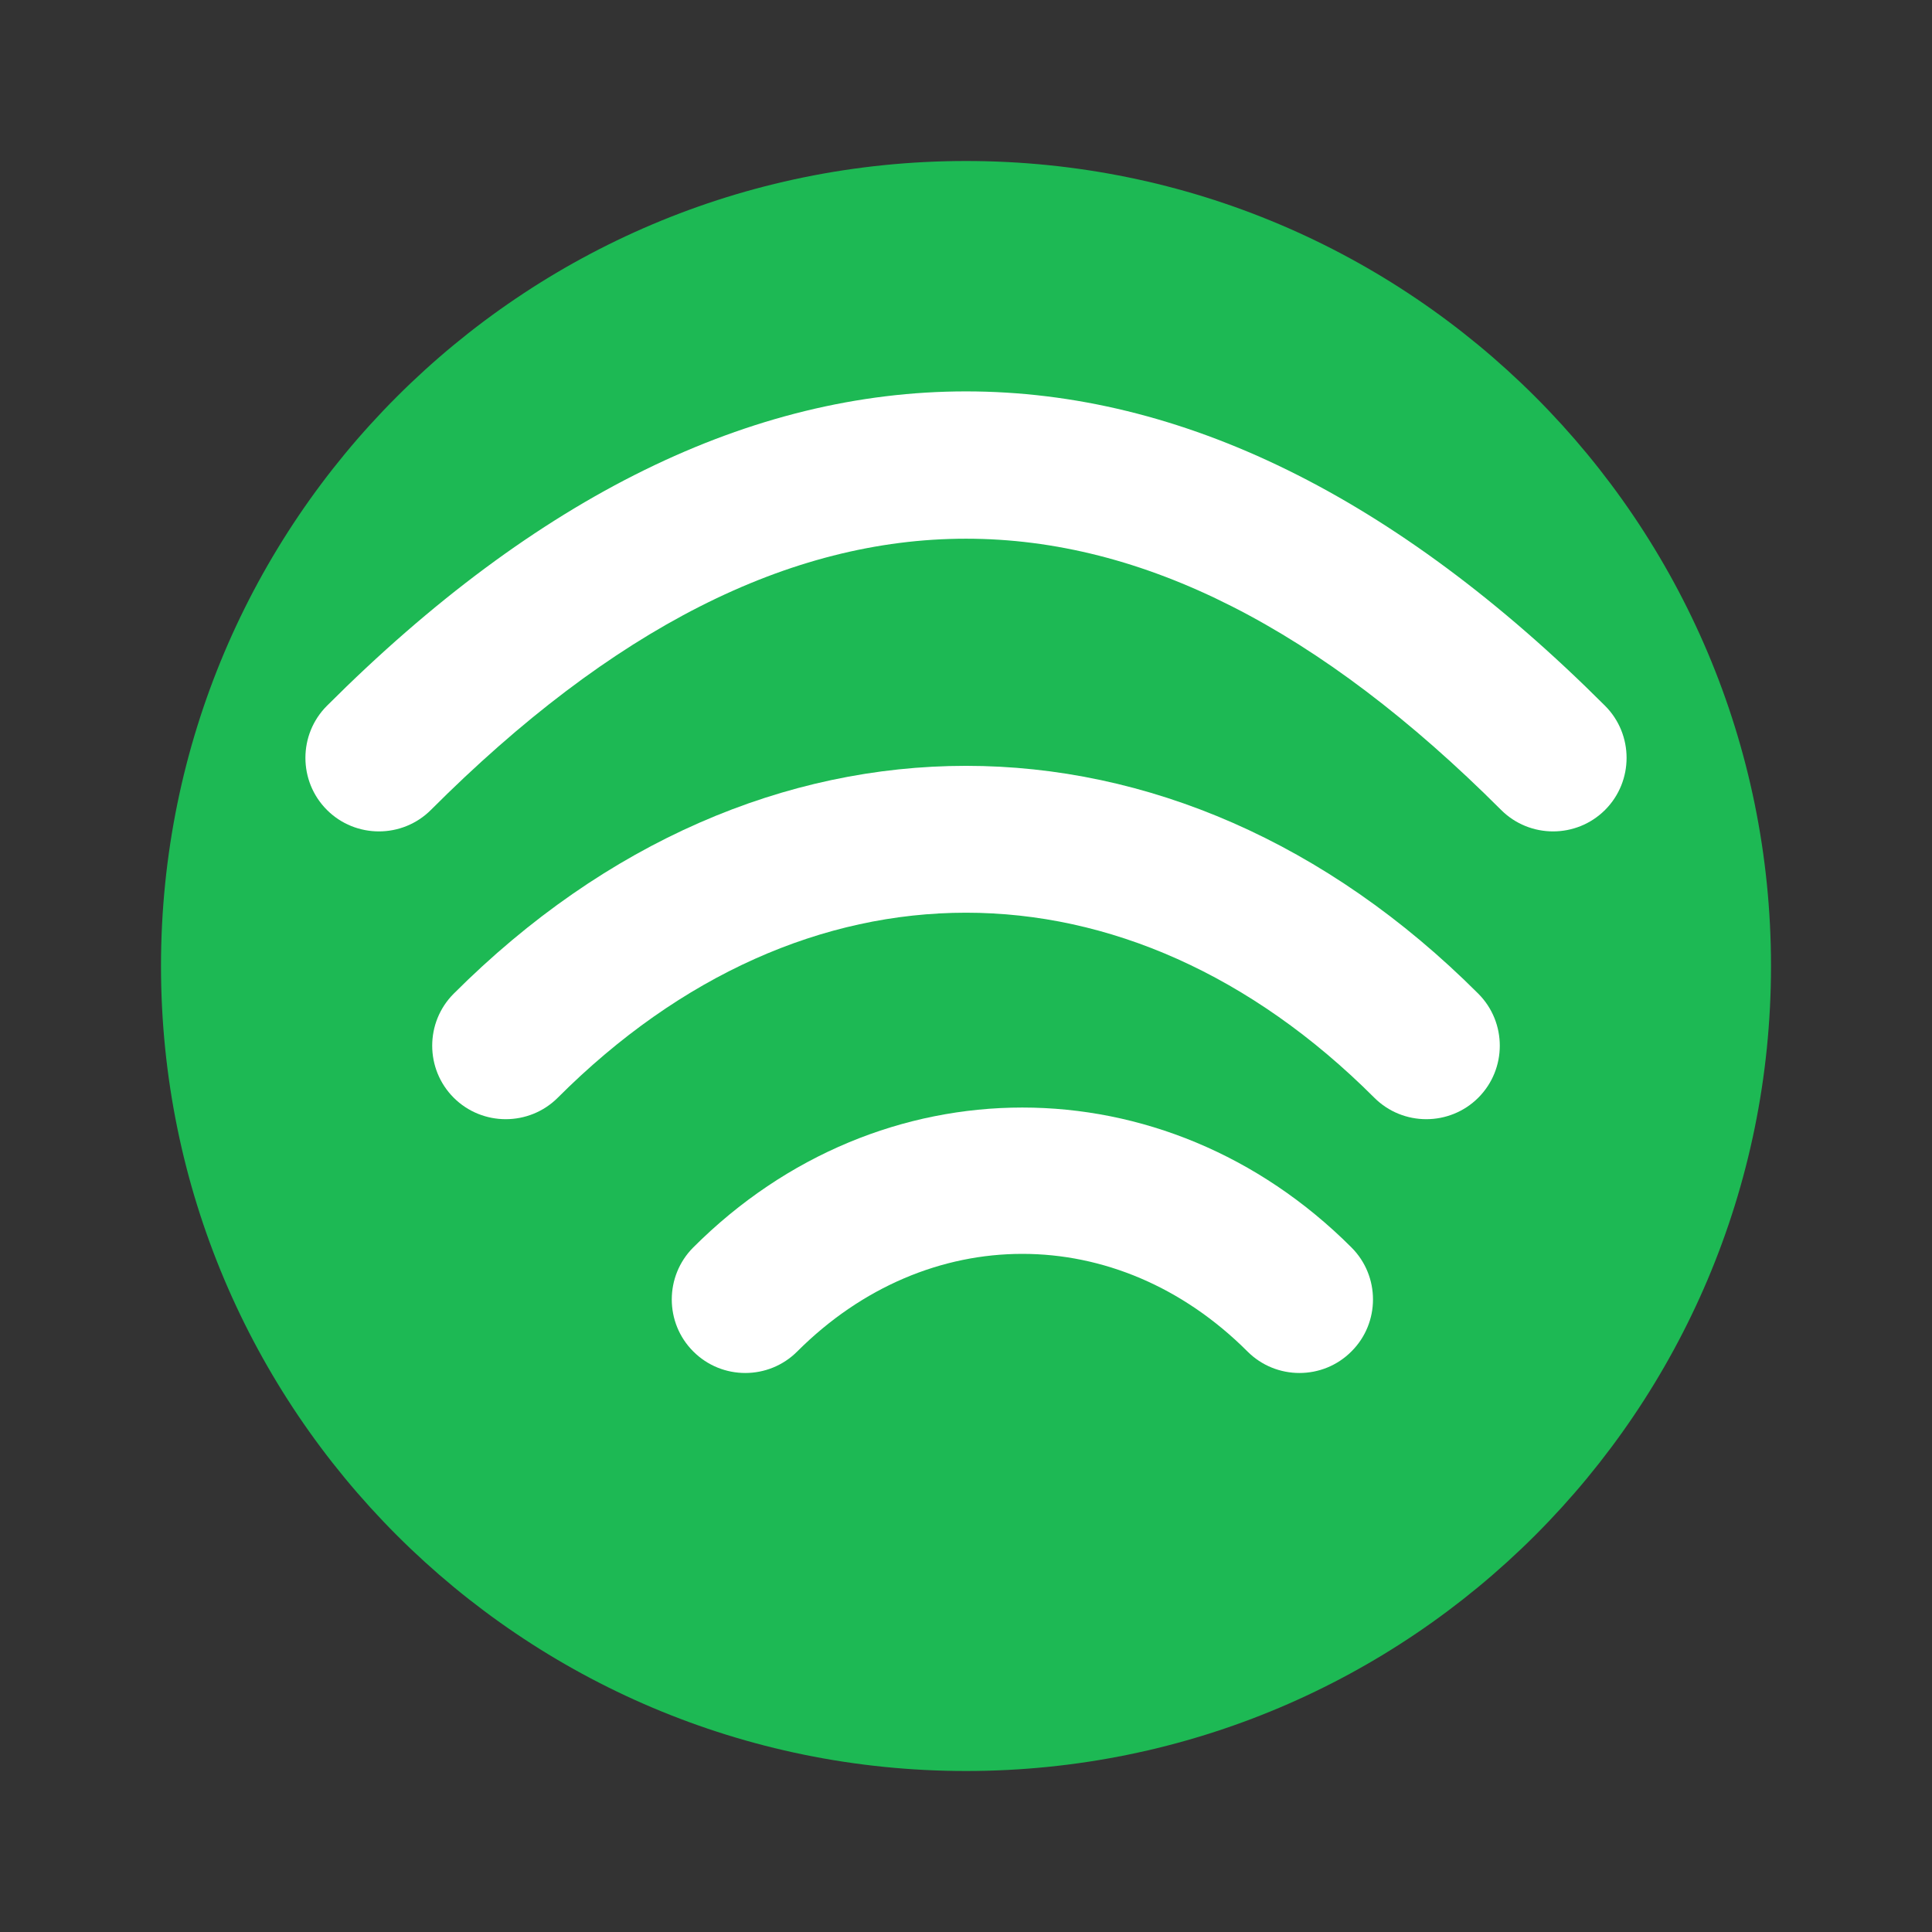 <svg xmlns="http://www.w3.org/2000/svg" viewBox="0 0 24 24" fill="none">
  <rect x="0" y="0" width="24" height="24" fill="#333333" stroke="none"/>
  <path d="M12 2C6.477 2 2 6.477 2 12C2 17.523 6.477 22 12 22C17.523 22 22 17.523 22 12C22 6.477 17.523 2 12 2Z" fill="#1DB954"/>
  <path d="M16.788 16.788C16.433 17.145 15.852 17.145 15.496 16.788C13.879 15.172 11.521 15.172 9.904 16.788C9.548 17.145 8.968 17.145 8.612 16.788C8.256 16.433 8.256 15.852 8.612 15.496C10.928 13.179 14.472 13.179 16.788 15.496C17.145 15.852 17.145 16.433 16.788 16.788Z" fill="white"/>
  <path d="M18.364 13.636C18.008 13.992 17.428 13.992 17.072 13.636C14.008 10.572 9.992 10.572 6.929 13.636C6.573 13.992 5.992 13.992 5.636 13.636C5.28 13.28 5.28 12.7 5.636 12.344C9.41 8.57 14.591 8.57 18.364 12.344C18.72 12.7 18.72 13.28 18.364 13.636Z" fill="white"/>
  <path d="M19.939 10.061C19.583 10.417 19.003 10.417 18.647 10.061C14.155 5.569 9.845 5.569 5.353 10.061C4.997 10.417 4.417 10.417 4.061 10.061C3.705 9.705 3.705 9.124 4.061 8.768C9.269 3.56 14.731 3.56 19.939 8.768C20.295 9.124 20.295 9.705 19.939 10.061Z" fill="white"/>
</svg> 